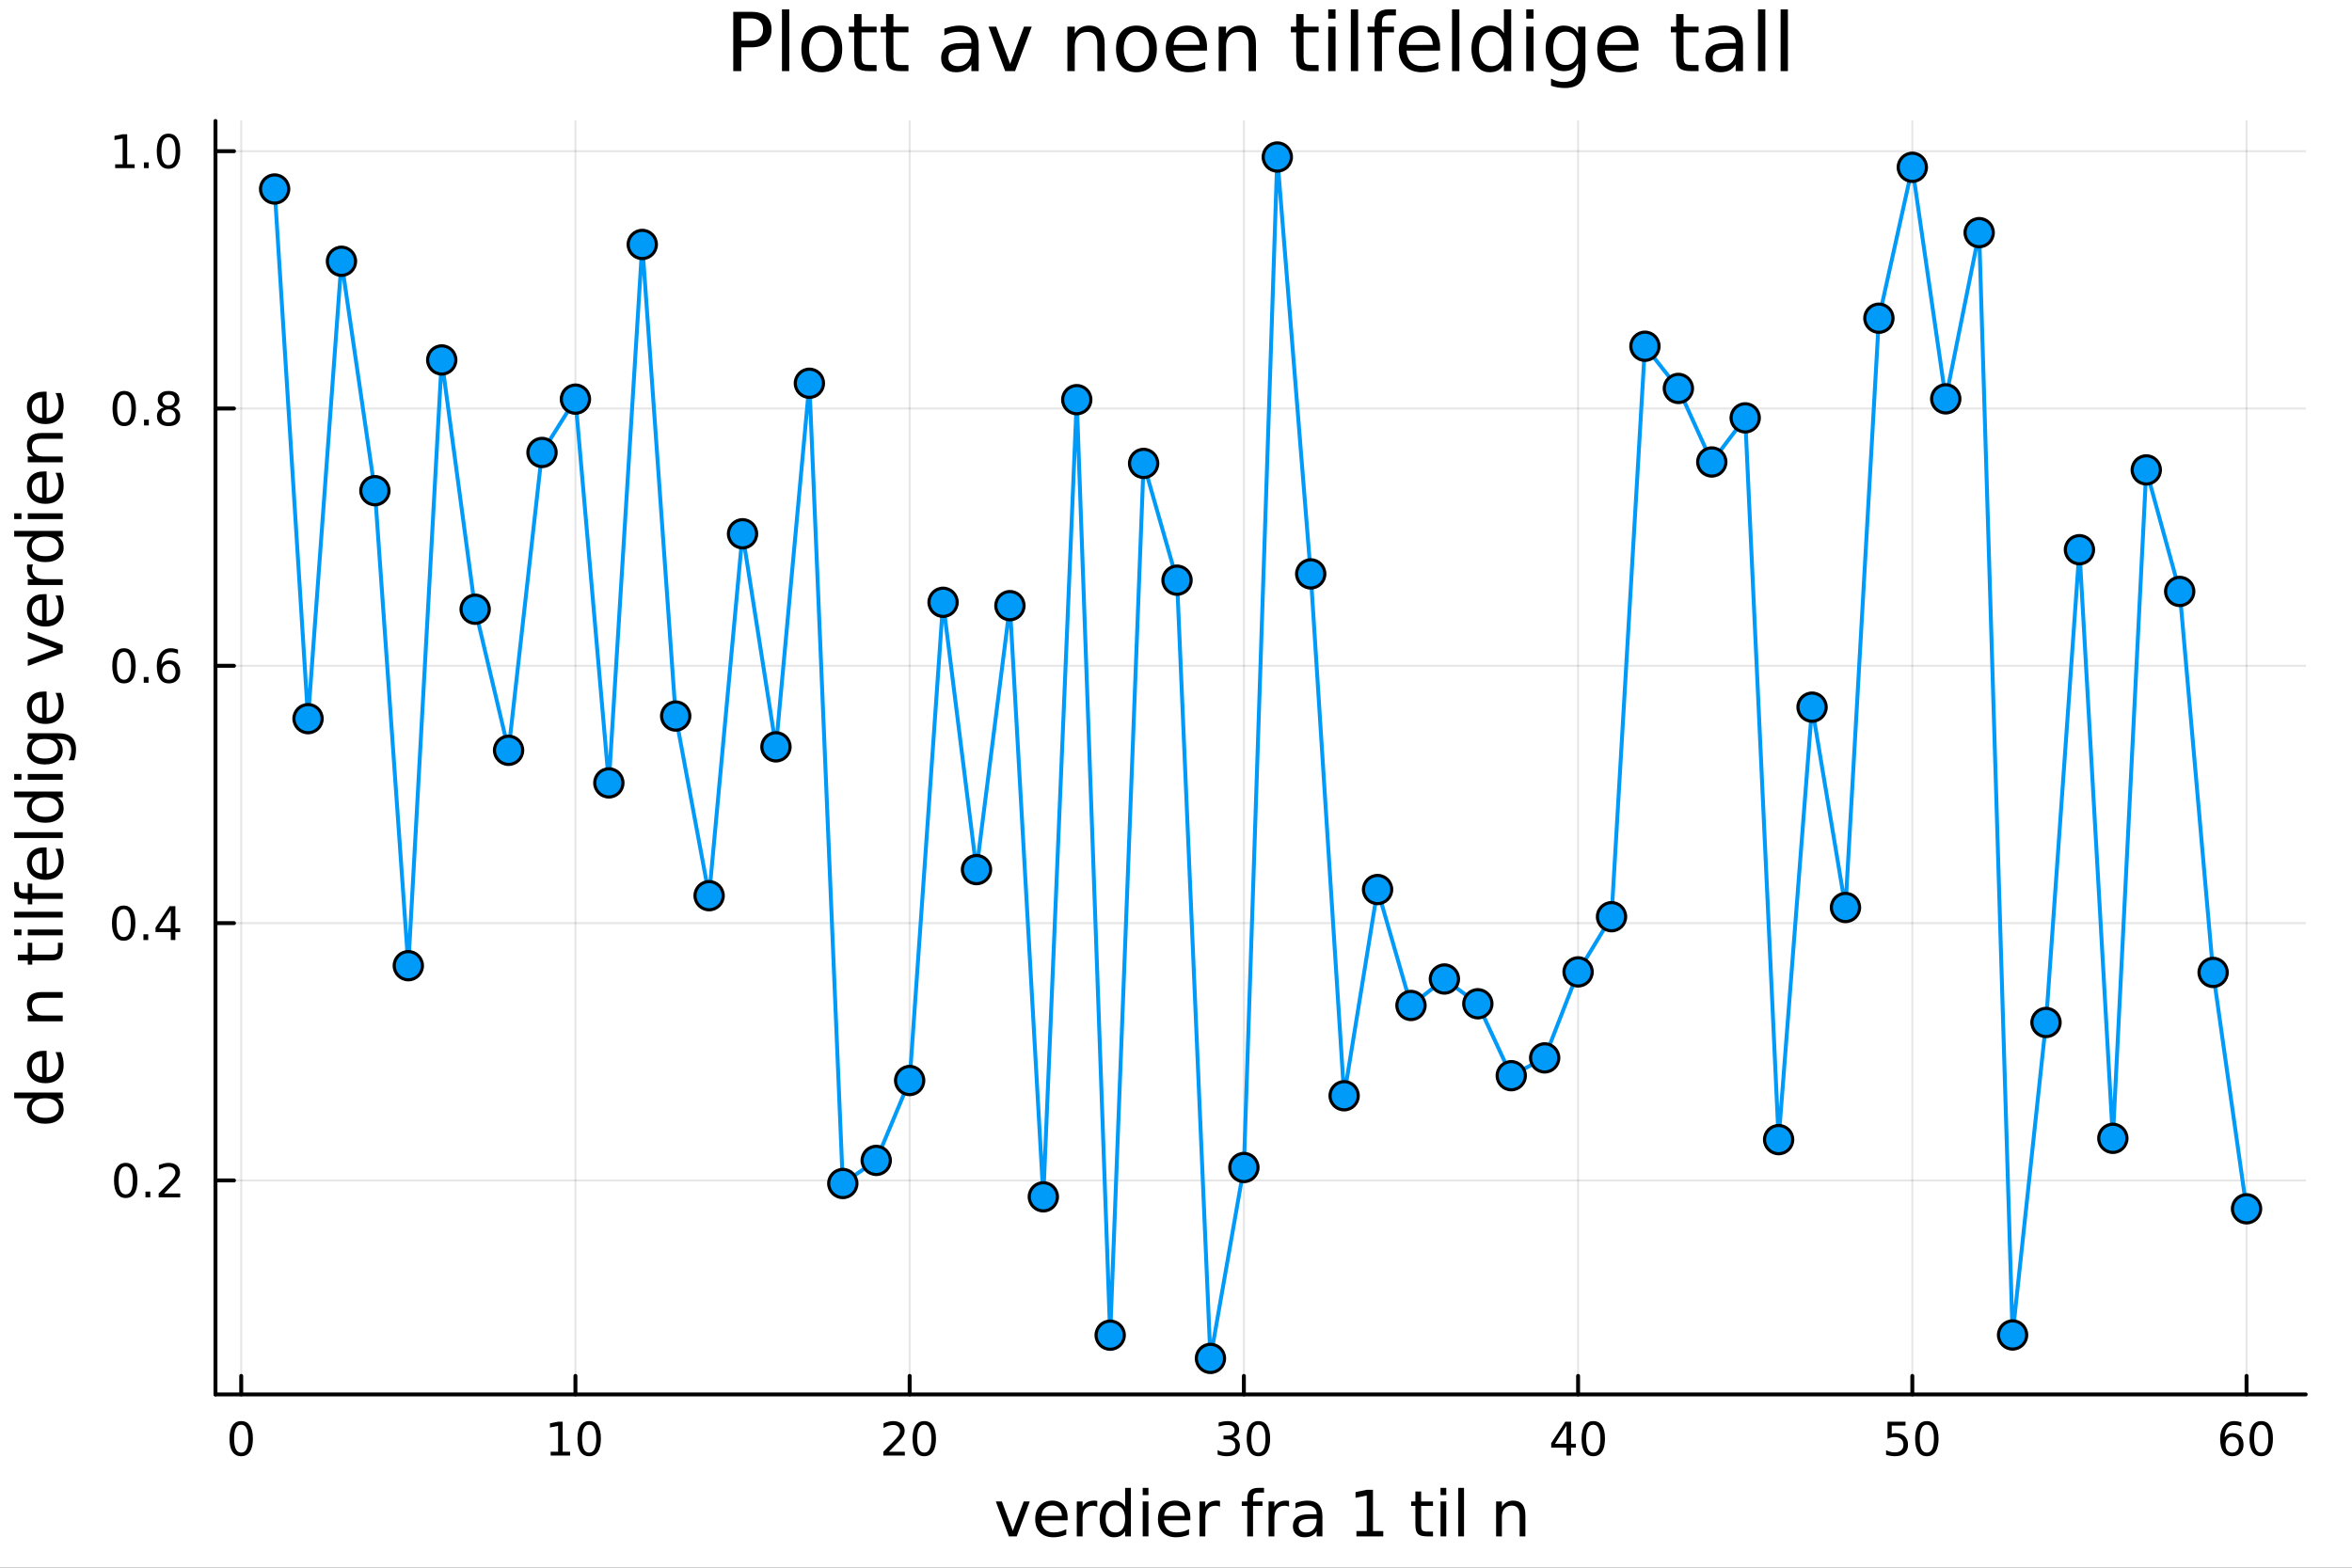 <?xml version="1.0" encoding="utf-8"?>
<svg xmlns="http://www.w3.org/2000/svg" xmlns:xlink="http://www.w3.org/1999/xlink" width="600" height="400" viewBox="0 0 2400 1600">
<rect x="0" y="0" width="2400" height="1600" fill="#333333" stroke="none"/>
<defs>
  <clipPath id="clip760">
    <rect x="0" y="0" width="2400" height="1600"/>
  </clipPath>
</defs>
<path clip-path="url(#clip760)" d="M0 1600 L2400 1600 L2400 0 L0 0  Z" fill="#ffffff" fill-rule="evenodd" fill-opacity="1"/>
<defs>
  <clipPath id="clip761">
    <rect x="480" y="0" width="1681" height="1600"/>
  </clipPath>
</defs>
<path clip-path="url(#clip760)" d="M219.866 1423.18 L2352.76 1423.18 L2352.76 123.472 L219.866 123.472  Z" fill="#ffffff" fill-rule="evenodd" fill-opacity="1"/>
<defs>
  <clipPath id="clip762">
    <rect x="219" y="123" width="2134" height="1301"/>
  </clipPath>
</defs>
<polyline clip-path="url(#clip762)" style="stroke:#000000; stroke-linecap:round; stroke-linejoin:round; stroke-width:2; stroke-opacity:0.1; fill:none" points="246.127,1423.18 246.127,123.472 "/>
<polyline clip-path="url(#clip762)" style="stroke:#000000; stroke-linecap:round; stroke-linejoin:round; stroke-width:2; stroke-opacity:0.1; fill:none" points="587.171,1423.18 587.171,123.472 "/>
<polyline clip-path="url(#clip762)" style="stroke:#000000; stroke-linecap:round; stroke-linejoin:round; stroke-width:2; stroke-opacity:0.1; fill:none" points="928.215,1423.18 928.215,123.472 "/>
<polyline clip-path="url(#clip762)" style="stroke:#000000; stroke-linecap:round; stroke-linejoin:round; stroke-width:2; stroke-opacity:0.1; fill:none" points="1269.26,1423.18 1269.26,123.472 "/>
<polyline clip-path="url(#clip762)" style="stroke:#000000; stroke-linecap:round; stroke-linejoin:round; stroke-width:2; stroke-opacity:0.1; fill:none" points="1610.3,1423.18 1610.3,123.472 "/>
<polyline clip-path="url(#clip762)" style="stroke:#000000; stroke-linecap:round; stroke-linejoin:round; stroke-width:2; stroke-opacity:0.1; fill:none" points="1951.35,1423.18 1951.35,123.472 "/>
<polyline clip-path="url(#clip762)" style="stroke:#000000; stroke-linecap:round; stroke-linejoin:round; stroke-width:2; stroke-opacity:0.1; fill:none" points="2292.39,1423.18 2292.39,123.472 "/>
<polyline clip-path="url(#clip760)" style="stroke:#000000; stroke-linecap:round; stroke-linejoin:round; stroke-width:4; stroke-opacity:1; fill:none" points="219.866,1423.18 2352.76,1423.18 "/>
<polyline clip-path="url(#clip760)" style="stroke:#000000; stroke-linecap:round; stroke-linejoin:round; stroke-width:4; stroke-opacity:1; fill:none" points="246.127,1423.18 246.127,1404.28 "/>
<polyline clip-path="url(#clip760)" style="stroke:#000000; stroke-linecap:round; stroke-linejoin:round; stroke-width:4; stroke-opacity:1; fill:none" points="587.171,1423.18 587.171,1404.28 "/>
<polyline clip-path="url(#clip760)" style="stroke:#000000; stroke-linecap:round; stroke-linejoin:round; stroke-width:4; stroke-opacity:1; fill:none" points="928.215,1423.18 928.215,1404.28 "/>
<polyline clip-path="url(#clip760)" style="stroke:#000000; stroke-linecap:round; stroke-linejoin:round; stroke-width:4; stroke-opacity:1; fill:none" points="1269.26,1423.18 1269.26,1404.28 "/>
<polyline clip-path="url(#clip760)" style="stroke:#000000; stroke-linecap:round; stroke-linejoin:round; stroke-width:4; stroke-opacity:1; fill:none" points="1610.3,1423.18 1610.3,1404.28 "/>
<polyline clip-path="url(#clip760)" style="stroke:#000000; stroke-linecap:round; stroke-linejoin:round; stroke-width:4; stroke-opacity:1; fill:none" points="1951.35,1423.18 1951.35,1404.28 "/>
<polyline clip-path="url(#clip760)" style="stroke:#000000; stroke-linecap:round; stroke-linejoin:round; stroke-width:4; stroke-opacity:1; fill:none" points="2292.39,1423.18 2292.39,1404.28 "/>
<path clip-path="url(#clip760)" d="M246.127 1454.1 Q242.516 1454.1 240.687 1457.66 Q238.881 1461.2 238.881 1468.33 Q238.881 1475.44 240.687 1479.01 Q242.516 1482.55 246.127 1482.55 Q249.761 1482.55 251.566 1479.01 Q253.395 1475.44 253.395 1468.33 Q253.395 1461.2 251.566 1457.66 Q249.761 1454.1 246.127 1454.1 M246.127 1450.39 Q251.937 1450.39 254.992 1455 Q258.071 1459.58 258.071 1468.33 Q258.071 1477.06 254.992 1481.67 Q251.937 1486.25 246.127 1486.25 Q240.317 1486.25 237.238 1481.67 Q234.182 1477.06 234.182 1468.33 Q234.182 1459.58 237.238 1455 Q240.317 1450.39 246.127 1450.39 Z" fill="#000000" fill-rule="nonzero" fill-opacity="1" /><path clip-path="url(#clip760)" d="M561.858 1481.64 L569.497 1481.64 L569.497 1455.28 L561.187 1456.95 L561.187 1452.69 L569.451 1451.02 L574.127 1451.02 L574.127 1481.64 L581.766 1481.64 L581.766 1485.58 L561.858 1485.58 L561.858 1481.64 Z" fill="#000000" fill-rule="nonzero" fill-opacity="1" /><path clip-path="url(#clip760)" d="M601.21 1454.1 Q597.599 1454.1 595.77 1457.66 Q593.965 1461.2 593.965 1468.33 Q593.965 1475.44 595.77 1479.01 Q597.599 1482.55 601.21 1482.55 Q604.844 1482.55 606.65 1479.01 Q608.478 1475.44 608.478 1468.33 Q608.478 1461.2 606.65 1457.66 Q604.844 1454.1 601.21 1454.1 M601.21 1450.39 Q607.02 1450.39 610.076 1455 Q613.154 1459.58 613.154 1468.33 Q613.154 1477.06 610.076 1481.67 Q607.02 1486.25 601.21 1486.25 Q595.4 1486.25 592.321 1481.67 Q589.266 1477.06 589.266 1468.33 Q589.266 1459.58 592.321 1455 Q595.4 1450.39 601.21 1450.39 Z" fill="#000000" fill-rule="nonzero" fill-opacity="1" /><path clip-path="url(#clip760)" d="M906.988 1481.64 L923.307 1481.64 L923.307 1485.58 L901.363 1485.58 L901.363 1481.64 Q904.025 1478.89 908.608 1474.26 Q913.215 1469.61 914.395 1468.27 Q916.641 1465.74 917.52 1464.01 Q918.423 1462.25 918.423 1460.56 Q918.423 1457.8 916.479 1456.07 Q914.557 1454.33 911.456 1454.33 Q909.257 1454.33 906.803 1455.09 Q904.372 1455.86 901.595 1457.41 L901.595 1452.69 Q904.419 1451.55 906.872 1450.97 Q909.326 1450.39 911.363 1450.39 Q916.733 1450.39 919.928 1453.08 Q923.122 1455.77 923.122 1460.26 Q923.122 1462.39 922.312 1464.31 Q921.525 1466.2 919.419 1468.8 Q918.84 1469.47 915.738 1472.69 Q912.636 1475.88 906.988 1481.64 Z" fill="#000000" fill-rule="nonzero" fill-opacity="1" /><path clip-path="url(#clip760)" d="M943.122 1454.1 Q939.511 1454.1 937.682 1457.66 Q935.877 1461.2 935.877 1468.33 Q935.877 1475.44 937.682 1479.01 Q939.511 1482.55 943.122 1482.55 Q946.756 1482.55 948.562 1479.01 Q950.391 1475.44 950.391 1468.33 Q950.391 1461.2 948.562 1457.66 Q946.756 1454.1 943.122 1454.1 M943.122 1450.39 Q948.932 1450.39 951.988 1455 Q955.067 1459.58 955.067 1468.33 Q955.067 1477.06 951.988 1481.67 Q948.932 1486.25 943.122 1486.25 Q937.312 1486.25 934.233 1481.67 Q931.178 1477.06 931.178 1468.33 Q931.178 1459.58 934.233 1455 Q937.312 1450.39 943.122 1450.39 Z" fill="#000000" fill-rule="nonzero" fill-opacity="1" /><path clip-path="url(#clip760)" d="M1258.1 1466.95 Q1261.46 1467.66 1263.33 1469.93 Q1265.23 1472.2 1265.23 1475.53 Q1265.23 1480.65 1261.71 1483.45 Q1258.19 1486.25 1251.71 1486.25 Q1249.54 1486.25 1247.22 1485.81 Q1244.93 1485.39 1242.48 1484.54 L1242.48 1480.02 Q1244.42 1481.16 1246.74 1481.74 Q1249.05 1482.32 1251.57 1482.32 Q1255.97 1482.32 1258.26 1480.58 Q1260.58 1478.84 1260.58 1475.53 Q1260.58 1472.48 1258.43 1470.77 Q1256.3 1469.03 1252.48 1469.03 L1248.45 1469.03 L1248.45 1465.19 L1252.66 1465.19 Q1256.11 1465.19 1257.94 1463.82 Q1259.77 1462.43 1259.77 1459.84 Q1259.77 1457.18 1257.87 1455.77 Q1256 1454.33 1252.48 1454.33 Q1250.56 1454.33 1248.36 1454.75 Q1246.16 1455.16 1243.52 1456.04 L1243.52 1451.88 Q1246.18 1451.14 1248.5 1450.77 Q1250.83 1450.39 1252.89 1450.39 Q1258.22 1450.39 1261.32 1452.83 Q1264.42 1455.23 1264.42 1459.35 Q1264.42 1462.22 1262.78 1464.21 Q1261.13 1466.18 1258.1 1466.95 Z" fill="#000000" fill-rule="nonzero" fill-opacity="1" /><path clip-path="url(#clip760)" d="M1284.1 1454.1 Q1280.49 1454.1 1278.66 1457.66 Q1276.85 1461.2 1276.85 1468.33 Q1276.85 1475.44 1278.66 1479.01 Q1280.49 1482.55 1284.1 1482.55 Q1287.73 1482.55 1289.54 1479.01 Q1291.37 1475.44 1291.37 1468.33 Q1291.37 1461.2 1289.54 1457.66 Q1287.73 1454.1 1284.1 1454.1 M1284.1 1450.39 Q1289.91 1450.39 1292.96 1455 Q1296.04 1459.58 1296.04 1468.33 Q1296.04 1477.06 1292.96 1481.67 Q1289.91 1486.25 1284.1 1486.25 Q1278.29 1486.25 1275.21 1481.67 Q1272.15 1477.06 1272.15 1468.33 Q1272.15 1459.58 1275.21 1455 Q1278.29 1450.39 1284.1 1450.39 Z" fill="#000000" fill-rule="nonzero" fill-opacity="1" /><path clip-path="url(#clip760)" d="M1598.47 1455.09 L1586.67 1473.54 L1598.47 1473.54 L1598.47 1455.09 M1597.25 1451.02 L1603.13 1451.02 L1603.13 1473.54 L1608.06 1473.54 L1608.06 1477.43 L1603.13 1477.43 L1603.13 1485.58 L1598.47 1485.58 L1598.47 1477.43 L1582.87 1477.43 L1582.87 1472.92 L1597.25 1451.02 Z" fill="#000000" fill-rule="nonzero" fill-opacity="1" /><path clip-path="url(#clip760)" d="M1625.79 1454.1 Q1622.18 1454.1 1620.35 1457.66 Q1618.54 1461.2 1618.54 1468.33 Q1618.54 1475.44 1620.35 1479.01 Q1622.18 1482.55 1625.79 1482.55 Q1629.42 1482.55 1631.23 1479.01 Q1633.06 1475.44 1633.06 1468.33 Q1633.06 1461.2 1631.23 1457.66 Q1629.42 1454.1 1625.79 1454.1 M1625.79 1450.39 Q1631.6 1450.39 1634.65 1455 Q1637.73 1459.58 1637.73 1468.33 Q1637.73 1477.06 1634.65 1481.67 Q1631.6 1486.25 1625.79 1486.25 Q1619.98 1486.25 1616.9 1481.67 Q1613.84 1477.06 1613.84 1468.33 Q1613.84 1459.58 1616.9 1455 Q1619.98 1450.39 1625.79 1450.39 Z" fill="#000000" fill-rule="nonzero" fill-opacity="1" /><path clip-path="url(#clip760)" d="M1926.05 1451.02 L1944.4 1451.02 L1944.4 1454.96 L1930.33 1454.96 L1930.33 1463.43 Q1931.35 1463.08 1932.37 1462.92 Q1933.38 1462.73 1934.4 1462.73 Q1940.19 1462.73 1943.57 1465.9 Q1946.95 1469.08 1946.95 1474.49 Q1946.95 1480.07 1943.48 1483.17 Q1940 1486.25 1933.69 1486.25 Q1931.51 1486.25 1929.24 1485.88 Q1927 1485.51 1924.59 1484.77 L1924.59 1480.07 Q1926.67 1481.2 1928.89 1481.76 Q1931.12 1482.32 1933.59 1482.32 Q1937.6 1482.32 1939.94 1480.21 Q1942.27 1478.1 1942.27 1474.49 Q1942.27 1470.88 1939.94 1468.77 Q1937.6 1466.67 1933.59 1466.67 Q1931.72 1466.67 1929.84 1467.08 Q1927.99 1467.5 1926.05 1468.38 L1926.05 1451.02 Z" fill="#000000" fill-rule="nonzero" fill-opacity="1" /><path clip-path="url(#clip760)" d="M1966.16 1454.1 Q1962.55 1454.1 1960.72 1457.66 Q1958.92 1461.2 1958.92 1468.33 Q1958.92 1475.44 1960.72 1479.01 Q1962.55 1482.55 1966.16 1482.55 Q1969.8 1482.55 1971.6 1479.01 Q1973.43 1475.44 1973.43 1468.33 Q1973.43 1461.2 1971.6 1457.66 Q1969.8 1454.1 1966.16 1454.1 M1966.16 1450.39 Q1971.97 1450.39 1975.03 1455 Q1978.11 1459.58 1978.11 1468.33 Q1978.11 1477.06 1975.03 1481.67 Q1971.97 1486.25 1966.16 1486.25 Q1960.35 1486.25 1957.27 1481.67 Q1954.22 1477.06 1954.22 1468.33 Q1954.22 1459.58 1957.27 1455 Q1960.35 1450.39 1966.16 1450.39 Z" fill="#000000" fill-rule="nonzero" fill-opacity="1" /><path clip-path="url(#clip760)" d="M2277.8 1466.44 Q2274.65 1466.44 2272.8 1468.59 Q2270.97 1470.74 2270.97 1474.49 Q2270.97 1478.22 2272.8 1480.39 Q2274.65 1482.55 2277.8 1482.55 Q2280.94 1482.55 2282.77 1480.39 Q2284.62 1478.22 2284.62 1474.49 Q2284.62 1470.74 2282.77 1468.59 Q2280.94 1466.44 2277.8 1466.44 M2287.08 1451.78 L2287.08 1456.04 Q2285.32 1455.21 2283.51 1454.77 Q2281.73 1454.33 2279.97 1454.33 Q2275.34 1454.33 2272.89 1457.45 Q2270.46 1460.58 2270.11 1466.9 Q2271.48 1464.89 2273.54 1463.82 Q2275.6 1462.73 2278.07 1462.73 Q2283.28 1462.73 2286.29 1465.9 Q2289.32 1469.05 2289.32 1474.49 Q2289.32 1479.82 2286.18 1483.03 Q2283.03 1486.25 2277.8 1486.25 Q2271.8 1486.25 2268.63 1481.67 Q2265.46 1477.06 2265.46 1468.33 Q2265.46 1460.14 2269.35 1455.28 Q2273.24 1450.39 2279.79 1450.39 Q2281.55 1450.39 2283.33 1450.74 Q2285.13 1451.09 2287.08 1451.78 Z" fill="#000000" fill-rule="nonzero" fill-opacity="1" /><path clip-path="url(#clip760)" d="M2307.38 1454.1 Q2303.77 1454.1 2301.94 1457.66 Q2300.13 1461.2 2300.13 1468.33 Q2300.13 1475.44 2301.94 1479.01 Q2303.77 1482.55 2307.38 1482.55 Q2311.01 1482.55 2312.82 1479.01 Q2314.65 1475.44 2314.65 1468.33 Q2314.65 1461.2 2312.82 1457.66 Q2311.01 1454.1 2307.38 1454.1 M2307.38 1450.39 Q2313.19 1450.39 2316.25 1455 Q2319.32 1459.58 2319.32 1468.33 Q2319.32 1477.06 2316.25 1481.67 Q2313.19 1486.25 2307.38 1486.25 Q2301.57 1486.25 2298.49 1481.67 Q2295.44 1477.06 2295.44 1468.33 Q2295.44 1459.58 2298.49 1455 Q2301.57 1450.39 2307.38 1450.39 Z" fill="#000000" fill-rule="nonzero" fill-opacity="1" /><path clip-path="url(#clip760)" d="M1016.12 1532.4 L1022.33 1532.4 L1033.47 1562.31 L1044.61 1532.4 L1050.81 1532.4 L1037.44 1568.04 L1029.49 1568.04 L1016.12 1532.4 Z" fill="#000000" fill-rule="nonzero" fill-opacity="1" /><path clip-path="url(#clip760)" d="M1089.39 1548.76 L1089.39 1551.62 L1062.46 1551.62 Q1062.84 1557.67 1066.09 1560.85 Q1069.37 1564 1075.19 1564 Q1078.57 1564 1081.72 1563.17 Q1084.9 1562.35 1088.02 1560.69 L1088.02 1566.23 Q1084.87 1567.57 1081.56 1568.27 Q1078.25 1568.97 1074.84 1568.97 Q1066.31 1568.97 1061.32 1564 Q1056.35 1559.04 1056.35 1550.57 Q1056.35 1541.82 1061.06 1536.69 Q1065.8 1531.54 1073.82 1531.54 Q1081.02 1531.54 1085.19 1536.18 Q1089.39 1540.8 1089.39 1548.76 M1083.53 1547.04 Q1083.47 1542.23 1080.83 1539.37 Q1078.22 1536.5 1073.89 1536.5 Q1068.99 1536.5 1066.03 1539.27 Q1063.1 1542.04 1062.65 1547.07 L1083.53 1547.04 Z" fill="#000000" fill-rule="nonzero" fill-opacity="1" /><path clip-path="url(#clip760)" d="M1119.66 1537.87 Q1118.67 1537.3 1117.49 1537.04 Q1116.35 1536.76 1114.95 1536.76 Q1109.98 1536.76 1107.31 1540 Q1104.67 1543.22 1104.67 1549.27 L1104.67 1568.04 L1098.78 1568.04 L1098.78 1532.4 L1104.67 1532.4 L1104.67 1537.93 Q1106.51 1534.69 1109.47 1533.13 Q1112.43 1531.54 1116.67 1531.54 Q1117.27 1531.54 1118 1531.63 Q1118.73 1531.7 1119.63 1531.85 L1119.66 1537.87 Z" fill="#000000" fill-rule="nonzero" fill-opacity="1" /><path clip-path="url(#clip760)" d="M1148.11 1537.81 L1148.11 1518.52 L1153.97 1518.52 L1153.97 1568.04 L1148.11 1568.04 L1148.11 1562.7 Q1146.27 1565.88 1143.43 1567.44 Q1140.63 1568.97 1136.69 1568.97 Q1130.22 1568.97 1126.15 1563.81 Q1122.11 1558.65 1122.11 1550.25 Q1122.11 1541.85 1126.15 1536.69 Q1130.22 1531.54 1136.69 1531.54 Q1140.63 1531.54 1143.43 1533.1 Q1146.27 1534.62 1148.11 1537.81 M1128.16 1550.25 Q1128.16 1556.71 1130.8 1560.4 Q1133.47 1564.07 1138.12 1564.07 Q1142.76 1564.07 1145.44 1560.4 Q1148.11 1556.71 1148.11 1550.25 Q1148.11 1543.79 1145.44 1540.13 Q1142.76 1536.44 1138.12 1536.44 Q1133.47 1536.44 1130.8 1540.13 Q1128.16 1543.79 1128.16 1550.25 Z" fill="#000000" fill-rule="nonzero" fill-opacity="1" /><path clip-path="url(#clip760)" d="M1166.03 1532.4 L1171.89 1532.4 L1171.89 1568.04 L1166.03 1568.04 L1166.03 1532.4 M1166.03 1518.52 L1171.89 1518.52 L1171.89 1525.93 L1166.03 1525.93 L1166.03 1518.52 Z" fill="#000000" fill-rule="nonzero" fill-opacity="1" /><path clip-path="url(#clip760)" d="M1214.63 1548.76 L1214.63 1551.62 L1187.71 1551.62 Q1188.09 1557.67 1191.33 1560.85 Q1194.61 1564 1200.44 1564 Q1203.81 1564 1206.96 1563.17 Q1210.15 1562.35 1213.26 1560.69 L1213.26 1566.23 Q1210.11 1567.57 1206.8 1568.27 Q1203.49 1568.97 1200.09 1568.97 Q1191.56 1568.97 1186.56 1564 Q1181.6 1559.04 1181.6 1550.57 Q1181.6 1541.82 1186.31 1536.69 Q1191.05 1531.54 1199.07 1531.54 Q1206.26 1531.54 1210.43 1536.18 Q1214.63 1540.8 1214.63 1548.76 M1208.78 1547.04 Q1208.71 1542.23 1206.07 1539.37 Q1203.46 1536.5 1199.13 1536.5 Q1194.23 1536.5 1191.27 1539.27 Q1188.34 1542.04 1187.9 1547.07 L1208.78 1547.04 Z" fill="#000000" fill-rule="nonzero" fill-opacity="1" /><path clip-path="url(#clip760)" d="M1244.9 1537.87 Q1243.92 1537.3 1242.74 1537.04 Q1241.59 1536.76 1240.19 1536.76 Q1235.23 1536.76 1232.55 1540 Q1229.91 1543.22 1229.91 1549.27 L1229.91 1568.04 L1224.02 1568.04 L1224.02 1532.4 L1229.91 1532.4 L1229.91 1537.93 Q1231.76 1534.69 1234.72 1533.13 Q1237.68 1531.54 1241.91 1531.54 Q1242.52 1531.54 1243.25 1531.63 Q1243.98 1531.7 1244.87 1531.85 L1244.9 1537.87 Z" fill="#000000" fill-rule="nonzero" fill-opacity="1" /><path clip-path="url(#clip760)" d="M1289.81 1518.52 L1289.81 1523.39 L1284.21 1523.39 Q1281.06 1523.39 1279.82 1524.66 Q1278.61 1525.93 1278.61 1529.24 L1278.61 1532.4 L1288.25 1532.4 L1288.25 1536.95 L1278.61 1536.95 L1278.61 1568.04 L1272.72 1568.04 L1272.72 1536.95 L1267.12 1536.95 L1267.12 1532.4 L1272.72 1532.4 L1272.72 1529.91 Q1272.72 1523.96 1275.49 1521.26 Q1278.26 1518.52 1284.27 1518.52 L1289.81 1518.52 Z" fill="#000000" fill-rule="nonzero" fill-opacity="1" /><path clip-path="url(#clip760)" d="M1315.37 1537.87 Q1314.38 1537.3 1313.21 1537.04 Q1312.06 1536.76 1310.66 1536.76 Q1305.69 1536.76 1303.02 1540 Q1300.38 1543.22 1300.38 1549.27 L1300.38 1568.04 L1294.49 1568.04 L1294.49 1532.4 L1300.38 1532.4 L1300.38 1537.93 Q1302.23 1534.69 1305.19 1533.13 Q1308.15 1531.54 1312.38 1531.54 Q1312.98 1531.54 1313.72 1531.63 Q1314.45 1531.7 1315.34 1531.85 L1315.37 1537.87 Z" fill="#000000" fill-rule="nonzero" fill-opacity="1" /><path clip-path="url(#clip760)" d="M1337.71 1550.12 Q1330.62 1550.12 1327.88 1551.75 Q1325.14 1553.37 1325.14 1557.29 Q1325.14 1560.4 1327.18 1562.25 Q1329.25 1564.07 1332.78 1564.07 Q1337.65 1564.07 1340.58 1560.63 Q1343.54 1557.16 1343.54 1551.43 L1343.54 1550.12 L1337.71 1550.12 M1349.4 1547.71 L1349.4 1568.04 L1343.54 1568.04 L1343.54 1562.63 Q1341.53 1565.88 1338.54 1567.44 Q1335.55 1568.97 1331.22 1568.97 Q1325.75 1568.97 1322.5 1565.91 Q1319.29 1562.82 1319.29 1557.67 Q1319.29 1551.65 1323.3 1548.6 Q1327.34 1545.54 1335.33 1545.54 L1343.54 1545.54 L1343.54 1544.97 Q1343.54 1540.93 1340.87 1538.73 Q1338.22 1536.5 1333.42 1536.5 Q1330.36 1536.5 1327.47 1537.23 Q1324.57 1537.97 1321.9 1539.43 L1321.9 1534.02 Q1325.11 1532.78 1328.13 1532.17 Q1331.16 1531.54 1334.02 1531.54 Q1341.76 1531.54 1345.58 1535.55 Q1349.4 1539.56 1349.4 1547.71 Z" fill="#000000" fill-rule="nonzero" fill-opacity="1" /><path clip-path="url(#clip760)" d="M1384.12 1562.63 L1394.62 1562.63 L1394.62 1526.38 L1383.2 1528.67 L1383.2 1522.82 L1394.56 1520.52 L1400.99 1520.52 L1400.99 1562.63 L1411.49 1562.63 L1411.49 1568.04 L1384.12 1568.04 L1384.12 1562.63 Z" fill="#000000" fill-rule="nonzero" fill-opacity="1" /><path clip-path="url(#clip760)" d="M1450.16 1522.27 L1450.16 1532.4 L1462.23 1532.4 L1462.23 1536.95 L1450.16 1536.95 L1450.16 1556.3 Q1450.16 1560.66 1451.34 1561.9 Q1452.55 1563.14 1456.21 1563.14 L1462.23 1563.14 L1462.23 1568.04 L1456.21 1568.04 Q1449.43 1568.04 1446.85 1565.53 Q1444.28 1562.98 1444.28 1556.3 L1444.28 1536.95 L1439.98 1536.95 L1439.98 1532.4 L1444.28 1532.4 L1444.28 1522.27 L1450.16 1522.27 Z" fill="#000000" fill-rule="nonzero" fill-opacity="1" /><path clip-path="url(#clip760)" d="M1469.93 1532.4 L1475.79 1532.4 L1475.79 1568.04 L1469.93 1568.04 L1469.93 1532.4 M1469.93 1518.52 L1475.79 1518.52 L1475.79 1525.93 L1469.93 1525.93 L1469.93 1518.52 Z" fill="#000000" fill-rule="nonzero" fill-opacity="1" /><path clip-path="url(#clip760)" d="M1488.04 1518.52 L1493.9 1518.52 L1493.9 1568.04 L1488.04 1568.04 L1488.04 1518.52 Z" fill="#000000" fill-rule="nonzero" fill-opacity="1" /><path clip-path="url(#clip760)" d="M1556.5 1546.53 L1556.5 1568.04 L1550.65 1568.04 L1550.65 1546.72 Q1550.65 1541.66 1548.67 1539.14 Q1546.7 1536.63 1542.75 1536.63 Q1538.01 1536.63 1535.27 1539.65 Q1532.54 1542.68 1532.54 1547.9 L1532.54 1568.04 L1526.65 1568.04 L1526.65 1532.4 L1532.54 1532.4 L1532.54 1537.93 Q1534.64 1534.72 1537.47 1533.13 Q1540.33 1531.54 1544.06 1531.54 Q1550.2 1531.54 1553.35 1535.36 Q1556.5 1539.14 1556.5 1546.53 Z" fill="#000000" fill-rule="nonzero" fill-opacity="1" /><polyline clip-path="url(#clip762)" style="stroke:#000000; stroke-linecap:round; stroke-linejoin:round; stroke-width:2; stroke-opacity:0.1; fill:none" points="219.866,1204.75 2352.76,1204.75 "/>
<polyline clip-path="url(#clip762)" style="stroke:#000000; stroke-linecap:round; stroke-linejoin:round; stroke-width:2; stroke-opacity:0.1; fill:none" points="219.866,942.138 2352.76,942.138 "/>
<polyline clip-path="url(#clip762)" style="stroke:#000000; stroke-linecap:round; stroke-linejoin:round; stroke-width:2; stroke-opacity:0.1; fill:none" points="219.866,679.53 2352.76,679.53 "/>
<polyline clip-path="url(#clip762)" style="stroke:#000000; stroke-linecap:round; stroke-linejoin:round; stroke-width:2; stroke-opacity:0.1; fill:none" points="219.866,416.922 2352.76,416.922 "/>
<polyline clip-path="url(#clip762)" style="stroke:#000000; stroke-linecap:round; stroke-linejoin:round; stroke-width:2; stroke-opacity:0.1; fill:none" points="219.866,154.314 2352.76,154.314 "/>
<polyline clip-path="url(#clip760)" style="stroke:#000000; stroke-linecap:round; stroke-linejoin:round; stroke-width:4; stroke-opacity:1; fill:none" points="219.866,1423.18 219.866,123.472 "/>
<polyline clip-path="url(#clip760)" style="stroke:#000000; stroke-linecap:round; stroke-linejoin:round; stroke-width:4; stroke-opacity:1; fill:none" points="219.866,1204.75 238.764,1204.75 "/>
<polyline clip-path="url(#clip760)" style="stroke:#000000; stroke-linecap:round; stroke-linejoin:round; stroke-width:4; stroke-opacity:1; fill:none" points="219.866,942.138 238.764,942.138 "/>
<polyline clip-path="url(#clip760)" style="stroke:#000000; stroke-linecap:round; stroke-linejoin:round; stroke-width:4; stroke-opacity:1; fill:none" points="219.866,679.53 238.764,679.53 "/>
<polyline clip-path="url(#clip760)" style="stroke:#000000; stroke-linecap:round; stroke-linejoin:round; stroke-width:4; stroke-opacity:1; fill:none" points="219.866,416.922 238.764,416.922 "/>
<polyline clip-path="url(#clip760)" style="stroke:#000000; stroke-linecap:round; stroke-linejoin:round; stroke-width:4; stroke-opacity:1; fill:none" points="219.866,154.314 238.764,154.314 "/>
<path clip-path="url(#clip760)" d="M128.288 1190.54 Q124.677 1190.54 122.848 1194.11 Q121.043 1197.65 121.043 1204.78 Q121.043 1211.89 122.848 1215.45 Q124.677 1218.99 128.288 1218.99 Q131.922 1218.99 133.728 1215.45 Q135.556 1211.89 135.556 1204.78 Q135.556 1197.65 133.728 1194.11 Q131.922 1190.54 128.288 1190.54 M128.288 1186.84 Q134.098 1186.84 137.154 1191.45 Q140.232 1196.03 140.232 1204.78 Q140.232 1213.51 137.154 1218.11 Q134.098 1222.7 128.288 1222.7 Q122.478 1222.7 119.399 1218.11 Q116.343 1213.51 116.343 1204.78 Q116.343 1196.03 119.399 1191.45 Q122.478 1186.84 128.288 1186.84 Z" fill="#000000" fill-rule="nonzero" fill-opacity="1" /><path clip-path="url(#clip760)" d="M148.45 1216.15 L153.334 1216.15 L153.334 1222.03 L148.45 1222.03 L148.45 1216.15 Z" fill="#000000" fill-rule="nonzero" fill-opacity="1" /><path clip-path="url(#clip760)" d="M167.547 1218.09 L183.866 1218.09 L183.866 1222.03 L161.922 1222.03 L161.922 1218.09 Q164.584 1215.34 169.167 1210.71 Q173.774 1206.05 174.954 1204.71 Q177.2 1202.19 178.079 1200.45 Q178.982 1198.69 178.982 1197 Q178.982 1194.25 177.038 1192.51 Q175.116 1190.78 172.014 1190.78 Q169.815 1190.78 167.362 1191.54 Q164.931 1192.3 162.153 1193.85 L162.153 1189.13 Q164.977 1188 167.431 1187.42 Q169.885 1186.84 171.922 1186.84 Q177.292 1186.84 180.487 1189.53 Q183.681 1192.21 183.681 1196.7 Q183.681 1198.83 182.871 1200.75 Q182.084 1202.65 179.977 1205.24 Q179.399 1205.91 176.297 1209.13 Q173.195 1212.33 167.547 1218.09 Z" fill="#000000" fill-rule="nonzero" fill-opacity="1" /><path clip-path="url(#clip760)" d="M126.205 927.936 Q122.593 927.936 120.765 931.501 Q118.959 935.043 118.959 942.172 Q118.959 949.279 120.765 952.844 Q122.593 956.385 126.205 956.385 Q129.839 956.385 131.644 952.844 Q133.473 949.279 133.473 942.172 Q133.473 935.043 131.644 931.501 Q129.839 927.936 126.205 927.936 M126.205 924.233 Q132.015 924.233 135.07 928.839 Q138.149 933.422 138.149 942.172 Q138.149 950.899 135.07 955.506 Q132.015 960.089 126.205 960.089 Q120.394 960.089 117.316 955.506 Q114.26 950.899 114.26 942.172 Q114.26 933.422 117.316 928.839 Q120.394 924.233 126.205 924.233 Z" fill="#000000" fill-rule="nonzero" fill-opacity="1" /><path clip-path="url(#clip760)" d="M146.366 953.538 L151.251 953.538 L151.251 959.418 L146.366 959.418 L146.366 953.538 Z" fill="#000000" fill-rule="nonzero" fill-opacity="1" /><path clip-path="url(#clip760)" d="M174.283 928.932 L162.477 947.381 L174.283 947.381 L174.283 928.932 M173.056 924.858 L178.936 924.858 L178.936 947.381 L183.866 947.381 L183.866 951.27 L178.936 951.27 L178.936 959.418 L174.283 959.418 L174.283 951.27 L158.681 951.27 L158.681 946.756 L173.056 924.858 Z" fill="#000000" fill-rule="nonzero" fill-opacity="1" /><path clip-path="url(#clip760)" d="M126.529 665.328 Q122.918 665.328 121.089 668.893 Q119.283 672.435 119.283 679.564 Q119.283 686.671 121.089 690.236 Q122.918 693.777 126.529 693.777 Q130.163 693.777 131.968 690.236 Q133.797 686.671 133.797 679.564 Q133.797 672.435 131.968 668.893 Q130.163 665.328 126.529 665.328 M126.529 661.625 Q132.339 661.625 135.394 666.231 Q138.473 670.815 138.473 679.564 Q138.473 688.291 135.394 692.898 Q132.339 697.481 126.529 697.481 Q120.718 697.481 117.64 692.898 Q114.584 688.291 114.584 679.564 Q114.584 670.815 117.64 666.231 Q120.718 661.625 126.529 661.625 Z" fill="#000000" fill-rule="nonzero" fill-opacity="1" /><path clip-path="url(#clip760)" d="M146.691 690.93 L151.575 690.93 L151.575 696.81 L146.691 696.81 L146.691 690.93 Z" fill="#000000" fill-rule="nonzero" fill-opacity="1" /><path clip-path="url(#clip760)" d="M172.339 677.666 Q169.19 677.666 167.339 679.819 Q165.51 681.972 165.51 685.722 Q165.51 689.449 167.339 691.625 Q169.19 693.777 172.339 693.777 Q175.487 693.777 177.315 691.625 Q179.167 689.449 179.167 685.722 Q179.167 681.972 177.315 679.819 Q175.487 677.666 172.339 677.666 M181.621 663.014 L181.621 667.273 Q179.862 666.44 178.056 666 Q176.274 665.56 174.514 665.56 Q169.885 665.56 167.431 668.685 Q165.001 671.81 164.653 678.129 Q166.019 676.115 168.079 675.051 Q170.139 673.963 172.616 673.963 Q177.825 673.963 180.834 677.134 Q183.866 680.282 183.866 685.722 Q183.866 691.046 180.718 694.263 Q177.57 697.481 172.339 697.481 Q166.343 697.481 163.172 692.898 Q160.001 688.291 160.001 679.564 Q160.001 671.37 163.89 666.509 Q167.778 661.625 174.329 661.625 Q176.089 661.625 177.871 661.972 Q179.676 662.319 181.621 663.014 Z" fill="#000000" fill-rule="nonzero" fill-opacity="1" /><path clip-path="url(#clip760)" d="M126.783 402.721 Q123.172 402.721 121.343 406.285 Q119.538 409.827 119.538 416.957 Q119.538 424.063 121.343 427.628 Q123.172 431.169 126.783 431.169 Q130.417 431.169 132.223 427.628 Q134.052 424.063 134.052 416.957 Q134.052 409.827 132.223 406.285 Q130.417 402.721 126.783 402.721 M126.783 399.017 Q132.593 399.017 135.649 403.623 Q138.728 408.207 138.728 416.957 Q138.728 425.683 135.649 430.29 Q132.593 434.873 126.783 434.873 Q120.973 434.873 117.894 430.29 Q114.839 425.683 114.839 416.957 Q114.839 408.207 117.894 403.623 Q120.973 399.017 126.783 399.017 Z" fill="#000000" fill-rule="nonzero" fill-opacity="1" /><path clip-path="url(#clip760)" d="M146.945 428.322 L151.829 428.322 L151.829 434.202 L146.945 434.202 L146.945 428.322 Z" fill="#000000" fill-rule="nonzero" fill-opacity="1" /><path clip-path="url(#clip760)" d="M172.014 417.79 Q168.681 417.79 166.76 419.572 Q164.862 421.355 164.862 424.48 Q164.862 427.605 166.76 429.387 Q168.681 431.169 172.014 431.169 Q175.348 431.169 177.269 429.387 Q179.19 427.582 179.19 424.48 Q179.19 421.355 177.269 419.572 Q175.371 417.79 172.014 417.79 M167.339 415.799 Q164.329 415.058 162.64 412.998 Q160.973 410.938 160.973 407.975 Q160.973 403.832 163.913 401.424 Q166.876 399.017 172.014 399.017 Q177.176 399.017 180.116 401.424 Q183.056 403.832 183.056 407.975 Q183.056 410.938 181.366 412.998 Q179.7 415.058 176.714 415.799 Q180.093 416.586 181.968 418.878 Q183.866 421.17 183.866 424.48 Q183.866 429.503 180.788 432.188 Q177.732 434.873 172.014 434.873 Q166.297 434.873 163.218 432.188 Q160.163 429.503 160.163 424.48 Q160.163 421.17 162.061 418.878 Q163.959 416.586 167.339 415.799 M165.626 408.415 Q165.626 411.1 167.292 412.605 Q168.982 414.109 172.014 414.109 Q175.024 414.109 176.714 412.605 Q178.426 411.1 178.426 408.415 Q178.426 405.73 176.714 404.225 Q175.024 402.721 172.014 402.721 Q168.982 402.721 167.292 404.225 Q165.626 405.73 165.626 408.415 Z" fill="#000000" fill-rule="nonzero" fill-opacity="1" /><path clip-path="url(#clip760)" d="M117.501 167.659 L125.14 167.659 L125.14 141.293 L116.83 142.96 L116.83 138.701 L125.093 137.034 L129.769 137.034 L129.769 167.659 L137.408 167.659 L137.408 171.594 L117.501 171.594 L117.501 167.659 Z" fill="#000000" fill-rule="nonzero" fill-opacity="1" /><path clip-path="url(#clip760)" d="M146.853 165.714 L151.737 165.714 L151.737 171.594 L146.853 171.594 L146.853 165.714 Z" fill="#000000" fill-rule="nonzero" fill-opacity="1" /><path clip-path="url(#clip760)" d="M171.922 140.113 Q168.311 140.113 166.482 143.677 Q164.677 147.219 164.677 154.349 Q164.677 161.455 166.482 165.02 Q168.311 168.562 171.922 168.562 Q175.556 168.562 177.362 165.02 Q179.19 161.455 179.19 154.349 Q179.19 147.219 177.362 143.677 Q175.556 140.113 171.922 140.113 M171.922 136.409 Q177.732 136.409 180.788 141.015 Q183.866 145.599 183.866 154.349 Q183.866 163.075 180.788 167.682 Q177.732 172.265 171.922 172.265 Q166.112 172.265 163.033 167.682 Q159.978 163.075 159.978 154.349 Q159.978 145.599 163.033 141.015 Q166.112 136.409 171.922 136.409 Z" fill="#000000" fill-rule="nonzero" fill-opacity="1" /><path clip-path="url(#clip760)" d="M33.767 1120.89 L14.479 1120.89 L14.479 1115.04 L64.004 1115.04 L64.004 1120.89 L58.657 1120.89 Q61.84 1122.74 63.399 1125.57 Q64.927 1128.37 64.927 1132.32 Q64.927 1138.78 59.771 1142.86 Q54.615 1146.9 46.212 1146.9 Q37.809 1146.9 32.653 1142.86 Q27.497 1138.78 27.497 1132.32 Q27.497 1128.37 29.056 1125.57 Q30.584 1122.74 33.767 1120.89 M46.212 1140.85 Q52.673 1140.85 56.365 1138.21 Q60.026 1135.53 60.026 1130.89 Q60.026 1126.24 56.365 1123.57 Q52.673 1120.89 46.212 1120.89 Q39.751 1120.89 36.09 1123.57 Q32.398 1126.24 32.398 1130.89 Q32.398 1135.53 36.09 1138.21 Q39.751 1140.85 46.212 1140.85 Z" fill="#000000" fill-rule="nonzero" fill-opacity="1" /><path clip-path="url(#clip760)" d="M44.716 1072.48 L47.581 1072.48 L47.581 1099.41 Q53.628 1099.03 56.811 1095.78 Q59.962 1092.5 59.962 1086.68 Q59.962 1083.3 59.134 1080.15 Q58.307 1076.97 56.652 1073.85 L62.19 1073.85 Q63.527 1077 64.227 1080.31 Q64.927 1083.62 64.927 1087.03 Q64.927 1095.56 59.962 1100.56 Q54.997 1105.52 46.53 1105.52 Q37.777 1105.52 32.653 1100.81 Q27.497 1096.07 27.497 1088.05 Q27.497 1080.85 32.144 1076.68 Q36.759 1072.48 44.716 1072.48 M42.997 1078.34 Q38.191 1078.4 35.327 1081.04 Q32.462 1083.65 32.462 1087.98 Q32.462 1092.88 35.231 1095.84 Q38 1098.77 43.029 1099.22 L42.997 1078.34 Z" fill="#000000" fill-rule="nonzero" fill-opacity="1" /><path clip-path="url(#clip760)" d="M42.488 1012.52 L64.004 1012.52 L64.004 1018.37 L42.679 1018.37 Q37.618 1018.37 35.104 1020.35 Q32.589 1022.32 32.589 1026.27 Q32.589 1031.01 35.613 1033.75 Q38.637 1036.48 43.857 1036.48 L64.004 1036.48 L64.004 1042.37 L28.356 1042.37 L28.356 1036.48 L33.894 1036.48 Q30.68 1034.38 29.088 1031.55 Q27.497 1028.69 27.497 1024.96 Q27.497 1018.82 31.316 1015.67 Q35.104 1012.52 42.488 1012.52 Z" fill="#000000" fill-rule="nonzero" fill-opacity="1" /><path clip-path="url(#clip760)" d="M18.235 974.323 L28.356 974.323 L28.356 962.26 L32.908 962.26 L32.908 974.323 L52.259 974.323 Q56.62 974.323 57.861 973.146 Q59.103 971.936 59.103 968.276 L59.103 962.26 L64.004 962.26 L64.004 968.276 Q64.004 975.055 61.49 977.633 Q58.943 980.211 52.259 980.211 L32.908 980.211 L32.908 984.508 L28.356 984.508 L28.356 980.211 L18.235 980.211 L18.235 974.323 Z" fill="#000000" fill-rule="nonzero" fill-opacity="1" /><path clip-path="url(#clip760)" d="M28.356 954.558 L28.356 948.701 L64.004 948.701 L64.004 954.558 L28.356 954.558 M14.479 954.558 L14.479 948.701 L21.895 948.701 L21.895 954.558 L14.479 954.558 Z" fill="#000000" fill-rule="nonzero" fill-opacity="1" /><path clip-path="url(#clip760)" d="M14.479 936.447 L14.479 930.591 L64.004 930.591 L64.004 936.447 L14.479 936.447 Z" fill="#000000" fill-rule="nonzero" fill-opacity="1" /><path clip-path="url(#clip760)" d="M14.479 900.29 L19.349 900.29 L19.349 905.892 Q19.349 909.043 20.622 910.284 Q21.895 911.494 25.205 911.494 L28.356 911.494 L28.356 901.85 L32.908 901.85 L32.908 911.494 L64.004 911.494 L64.004 917.382 L32.908 917.382 L32.908 922.984 L28.356 922.984 L28.356 917.382 L25.874 917.382 Q19.922 917.382 17.216 914.613 Q14.479 911.844 14.479 905.828 L14.479 900.29 Z" fill="#000000" fill-rule="nonzero" fill-opacity="1" /><path clip-path="url(#clip760)" d="M44.716 864.897 L47.581 864.897 L47.581 891.824 Q53.628 891.442 56.811 888.195 Q59.962 884.917 59.962 879.092 Q59.962 875.718 59.134 872.567 Q58.307 869.384 56.652 866.265 L62.19 866.265 Q63.527 869.416 64.227 872.726 Q64.927 876.037 64.927 879.442 Q64.927 887.972 59.962 892.969 Q54.997 897.935 46.53 897.935 Q37.777 897.935 32.653 893.224 Q27.497 888.482 27.497 880.461 Q27.497 873.268 32.144 869.098 Q36.759 864.897 44.716 864.897 M42.997 870.753 Q38.191 870.817 35.327 873.459 Q32.462 876.068 32.462 880.397 Q32.462 885.299 35.231 888.259 Q38 891.187 43.029 891.633 L42.997 870.753 Z" fill="#000000" fill-rule="nonzero" fill-opacity="1" /><path clip-path="url(#clip760)" d="M14.479 855.284 L14.479 849.428 L64.004 849.428 L64.004 855.284 L14.479 855.284 Z" fill="#000000" fill-rule="nonzero" fill-opacity="1" /><path clip-path="url(#clip760)" d="M33.767 813.716 L14.479 813.716 L14.479 807.86 L64.004 807.86 L64.004 813.716 L58.657 813.716 Q61.84 815.562 63.399 818.395 Q64.927 821.196 64.927 825.143 Q64.927 831.604 59.771 835.678 Q54.615 839.72 46.212 839.72 Q37.809 839.72 32.653 835.678 Q27.497 831.604 27.497 825.143 Q27.497 821.196 29.056 818.395 Q30.584 815.562 33.767 813.716 M46.212 833.673 Q52.673 833.673 56.365 831.031 Q60.026 828.358 60.026 823.711 Q60.026 819.064 56.365 816.39 Q52.673 813.716 46.212 813.716 Q39.751 813.716 36.09 816.39 Q32.398 819.064 32.398 823.711 Q32.398 828.358 36.09 831.031 Q39.751 833.673 46.212 833.673 Z" fill="#000000" fill-rule="nonzero" fill-opacity="1" /><path clip-path="url(#clip760)" d="M28.356 795.797 L28.356 789.94 L64.004 789.94 L64.004 795.797 L28.356 795.797 M14.479 795.797 L14.479 789.94 L21.895 789.94 L21.895 795.797 L14.479 795.797 Z" fill="#000000" fill-rule="nonzero" fill-opacity="1" /><path clip-path="url(#clip760)" d="M45.766 754.229 Q39.401 754.229 35.9 756.871 Q32.398 759.481 32.398 764.223 Q32.398 768.934 35.9 771.575 Q39.401 774.185 45.766 774.185 Q52.1 774.185 55.601 771.575 Q59.103 768.934 59.103 764.223 Q59.103 759.481 55.601 756.871 Q52.1 754.229 45.766 754.229 M59.58 748.372 Q68.683 748.372 73.107 752.415 Q77.563 756.457 77.563 764.796 Q77.563 767.883 77.086 770.621 Q76.64 773.358 75.685 775.936 L69.988 775.936 Q71.388 773.358 72.057 770.843 Q72.725 768.329 72.725 765.719 Q72.725 759.958 69.701 757.093 Q66.71 754.229 60.63 754.229 L57.734 754.229 Q60.885 756.043 62.445 758.876 Q64.004 761.709 64.004 765.655 Q64.004 772.212 59.007 776.222 Q54.01 780.233 45.766 780.233 Q37.491 780.233 32.494 776.222 Q27.497 772.212 27.497 765.655 Q27.497 761.709 29.056 758.876 Q30.616 756.043 33.767 754.229 L28.356 754.229 L28.356 748.372 L59.58 748.372 Z" fill="#000000" fill-rule="nonzero" fill-opacity="1" /><path clip-path="url(#clip760)" d="M44.716 705.818 L47.581 705.818 L47.581 732.745 Q53.628 732.363 56.811 729.116 Q59.962 725.838 59.962 720.013 Q59.962 716.639 59.134 713.488 Q58.307 710.305 56.652 707.186 L62.19 707.186 Q63.527 710.337 64.227 713.647 Q64.927 716.958 64.927 720.363 Q64.927 728.893 59.962 733.89 Q54.997 738.856 46.53 738.856 Q37.777 738.856 32.653 734.145 Q27.497 729.403 27.497 721.382 Q27.497 714.189 32.144 710.019 Q36.759 705.818 44.716 705.818 M42.997 711.674 Q38.191 711.738 35.327 714.38 Q32.462 716.989 32.462 721.318 Q32.462 726.22 35.231 729.18 Q38 732.108 43.029 732.554 L42.997 711.674 Z" fill="#000000" fill-rule="nonzero" fill-opacity="1" /><path clip-path="url(#clip760)" d="M28.356 679.686 L28.356 673.48 L58.275 662.34 L28.356 651.2 L28.356 644.993 L64.004 658.361 L64.004 666.318 L28.356 679.686 Z" fill="#000000" fill-rule="nonzero" fill-opacity="1" /><path clip-path="url(#clip760)" d="M44.716 606.417 L47.581 606.417 L47.581 633.344 Q53.628 632.962 56.811 629.716 Q59.962 626.437 59.962 620.613 Q59.962 617.239 59.134 614.088 Q58.307 610.905 56.652 607.786 L62.19 607.786 Q63.527 610.937 64.227 614.247 Q64.927 617.557 64.927 620.963 Q64.927 629.493 59.962 634.49 Q54.997 639.455 46.53 639.455 Q37.777 639.455 32.653 634.745 Q27.497 630.002 27.497 621.981 Q27.497 614.788 32.144 610.619 Q36.759 606.417 44.716 606.417 M42.997 612.274 Q38.191 612.337 35.327 614.979 Q32.462 617.589 32.462 621.918 Q32.462 626.819 35.231 629.779 Q38 632.708 43.029 633.153 L42.997 612.274 Z" fill="#000000" fill-rule="nonzero" fill-opacity="1" /><path clip-path="url(#clip760)" d="M33.831 576.148 Q33.258 577.135 33.003 578.313 Q32.717 579.458 32.717 580.859 Q32.717 585.824 35.963 588.498 Q39.178 591.139 45.225 591.139 L64.004 591.139 L64.004 597.028 L28.356 597.028 L28.356 591.139 L33.894 591.139 Q30.648 589.293 29.088 586.333 Q27.497 583.373 27.497 579.14 Q27.497 578.535 27.592 577.803 Q27.656 577.071 27.815 576.18 L33.831 576.148 Z" fill="#000000" fill-rule="nonzero" fill-opacity="1" /><path clip-path="url(#clip760)" d="M33.767 547.694 L14.479 547.694 L14.479 541.837 L64.004 541.837 L64.004 547.694 L58.657 547.694 Q61.84 549.54 63.399 552.372 Q64.927 555.173 64.927 559.12 Q64.927 565.581 59.771 569.655 Q54.615 573.697 46.212 573.697 Q37.809 573.697 32.653 569.655 Q27.497 565.581 27.497 559.12 Q27.497 555.173 29.056 552.372 Q30.584 549.54 33.767 547.694 M46.212 567.65 Q52.673 567.65 56.365 565.008 Q60.026 562.335 60.026 557.688 Q60.026 553.041 56.365 550.367 Q52.673 547.694 46.212 547.694 Q39.751 547.694 36.09 550.367 Q32.398 553.041 32.398 557.688 Q32.398 562.335 36.09 565.008 Q39.751 567.65 46.212 567.65 Z" fill="#000000" fill-rule="nonzero" fill-opacity="1" /><path clip-path="url(#clip760)" d="M28.356 529.774 L28.356 523.918 L64.004 523.918 L64.004 529.774 L28.356 529.774 M14.479 529.774 L14.479 523.918 L21.895 523.918 L21.895 529.774 L14.479 529.774 Z" fill="#000000" fill-rule="nonzero" fill-opacity="1" /><path clip-path="url(#clip760)" d="M44.716 481.172 L47.581 481.172 L47.581 508.099 Q53.628 507.717 56.811 504.47 Q59.962 501.192 59.962 495.367 Q59.962 491.994 59.134 488.843 Q58.307 485.66 56.652 482.541 L62.19 482.541 Q63.527 485.692 64.227 489.002 Q64.927 492.312 64.927 495.718 Q64.927 504.248 59.962 509.245 Q54.997 514.21 46.53 514.21 Q37.777 514.21 32.653 509.499 Q27.497 504.757 27.497 496.736 Q27.497 489.543 32.144 485.373 Q36.759 481.172 44.716 481.172 M42.997 487.028 Q38.191 487.092 35.327 489.734 Q32.462 492.344 32.462 496.672 Q32.462 501.574 35.231 504.534 Q38 507.462 43.029 507.908 L42.997 487.028 Z" fill="#000000" fill-rule="nonzero" fill-opacity="1" /><path clip-path="url(#clip760)" d="M42.488 441.927 L64.004 441.927 L64.004 447.784 L42.679 447.784 Q37.618 447.784 35.104 449.757 Q32.589 451.73 32.589 455.677 Q32.589 460.42 35.613 463.157 Q38.637 465.894 43.857 465.894 L64.004 465.894 L64.004 471.782 L28.356 471.782 L28.356 465.894 L33.894 465.894 Q30.68 463.793 29.088 460.961 Q27.497 458.096 27.497 454.372 Q27.497 448.229 31.316 445.078 Q35.104 441.927 42.488 441.927 Z" fill="#000000" fill-rule="nonzero" fill-opacity="1" /><path clip-path="url(#clip760)" d="M44.716 399.754 L47.581 399.754 L47.581 426.681 Q53.628 426.299 56.811 423.053 Q59.962 419.775 59.962 413.95 Q59.962 410.576 59.134 407.425 Q58.307 404.242 56.652 401.123 L62.19 401.123 Q63.527 404.274 64.227 407.584 Q64.927 410.894 64.927 414.3 Q64.927 422.83 59.962 427.827 Q54.997 432.793 46.53 432.793 Q37.777 432.793 32.653 428.082 Q27.497 423.339 27.497 415.319 Q27.497 408.125 32.144 403.956 Q36.759 399.754 44.716 399.754 M42.997 405.611 Q38.191 405.675 35.327 408.316 Q32.462 410.926 32.462 415.255 Q32.462 420.157 35.231 423.117 Q38 426.045 43.029 426.49 L42.997 405.611 Z" fill="#000000" fill-rule="nonzero" fill-opacity="1" /><path clip-path="url(#clip760)" d="M756.412 18.82 L756.412 41.546 L766.702 41.546 Q772.413 41.546 775.533 38.589 Q778.652 35.632 778.652 30.163 Q778.652 24.735 775.533 21.778 Q772.413 18.82 766.702 18.82 L756.412 18.82 M748.229 12.096 L766.702 12.096 Q776.869 12.096 782.055 16.714 Q787.28 21.292 787.28 30.163 Q787.28 39.115 782.055 43.693 Q776.869 48.271 766.702 48.271 L756.412 48.271 L756.412 72.576 L748.229 72.576 L748.229 12.096 Z" fill="#000000" fill-rule="nonzero" fill-opacity="1" /><path clip-path="url(#clip760)" d="M797.934 9.544 L805.388 9.544 L805.388 72.576 L797.934 72.576 L797.934 9.544 Z" fill="#000000" fill-rule="nonzero" fill-opacity="1" /><path clip-path="url(#clip760)" d="M838.565 32.431 Q832.569 32.431 829.086 37.131 Q825.602 41.789 825.602 49.931 Q825.602 58.074 829.045 62.773 Q832.529 67.431 838.565 67.431 Q844.519 67.431 848.003 62.732 Q851.487 58.033 851.487 49.931 Q851.487 41.87 848.003 37.171 Q844.519 32.431 838.565 32.431 M838.565 26.112 Q848.287 26.112 853.837 32.431 Q859.386 38.751 859.386 49.931 Q859.386 61.071 853.837 67.431 Q848.287 73.751 838.565 73.751 Q828.802 73.751 823.252 67.431 Q817.743 61.071 817.743 49.931 Q817.743 38.751 823.252 32.431 Q828.802 26.112 838.565 26.112 Z" fill="#000000" fill-rule="nonzero" fill-opacity="1" /><path clip-path="url(#clip760)" d="M879.114 14.324 L879.114 27.206 L894.467 27.206 L894.467 32.999 L879.114 32.999 L879.114 57.628 Q879.114 63.178 880.613 64.758 Q882.152 66.338 886.811 66.338 L894.467 66.338 L894.467 72.576 L886.811 72.576 Q878.182 72.576 874.901 69.376 Q871.62 66.135 871.62 57.628 L871.62 32.999 L866.151 32.999 L866.151 27.206 L871.62 27.206 L871.62 14.324 L879.114 14.324 Z" fill="#000000" fill-rule="nonzero" fill-opacity="1" /><path clip-path="url(#clip760)" d="M911.643 14.324 L911.643 27.206 L926.996 27.206 L926.996 32.999 L911.643 32.999 L911.643 57.628 Q911.643 63.178 913.142 64.758 Q914.681 66.338 919.34 66.338 L926.996 66.338 L926.996 72.576 L919.34 72.576 Q910.711 72.576 907.43 69.376 Q904.149 66.135 904.149 57.628 L904.149 32.999 L898.68 32.999 L898.68 27.206 L904.149 27.206 L904.149 14.324 L911.643 14.324 Z" fill="#000000" fill-rule="nonzero" fill-opacity="1" /><path clip-path="url(#clip760)" d="M983.79 49.769 Q974.756 49.769 971.272 51.835 Q967.788 53.901 967.788 58.884 Q967.788 62.854 970.381 65.203 Q973.014 67.512 977.511 67.512 Q983.709 67.512 987.435 63.137 Q991.203 58.722 991.203 51.43 L991.203 49.769 L983.79 49.769 M998.656 46.691 L998.656 72.576 L991.203 72.576 L991.203 65.689 Q988.651 69.821 984.843 71.806 Q981.035 73.751 975.526 73.751 Q968.558 73.751 964.426 69.862 Q960.335 65.933 960.335 59.37 Q960.335 51.714 965.439 47.825 Q970.584 43.936 980.751 43.936 L991.203 43.936 L991.203 43.207 Q991.203 38.062 987.8 35.267 Q984.438 32.431 978.321 32.431 Q974.432 32.431 970.746 33.363 Q967.059 34.295 963.657 36.158 L963.657 29.272 Q967.748 27.692 971.596 26.922 Q975.445 26.112 979.091 26.112 Q988.934 26.112 993.795 31.216 Q998.656 36.32 998.656 46.691 Z" fill="#000000" fill-rule="nonzero" fill-opacity="1" /><path clip-path="url(#clip760)" d="M1008.66 27.206 L1016.56 27.206 L1030.74 65.284 L1044.92 27.206 L1052.82 27.206 L1035.8 72.576 L1025.68 72.576 L1008.66 27.206 Z" fill="#000000" fill-rule="nonzero" fill-opacity="1" /><path clip-path="url(#clip760)" d="M1127.19 45.192 L1127.19 72.576 L1119.74 72.576 L1119.74 45.435 Q1119.74 38.994 1117.23 35.794 Q1114.71 32.594 1109.69 32.594 Q1103.66 32.594 1100.17 36.442 Q1096.69 40.29 1096.69 46.934 L1096.69 72.576 L1089.19 72.576 L1089.19 27.206 L1096.69 27.206 L1096.69 34.254 Q1099.36 30.163 1102.97 28.138 Q1106.61 26.112 1111.35 26.112 Q1119.17 26.112 1123.18 30.973 Q1127.19 35.794 1127.19 45.192 Z" fill="#000000" fill-rule="nonzero" fill-opacity="1" /><path clip-path="url(#clip760)" d="M1159.64 32.431 Q1153.64 32.431 1150.16 37.131 Q1146.68 41.789 1146.68 49.931 Q1146.68 58.074 1150.12 62.773 Q1153.6 67.431 1159.64 67.431 Q1165.59 67.431 1169.08 62.732 Q1172.56 58.033 1172.56 49.931 Q1172.56 41.87 1169.08 37.171 Q1165.59 32.431 1159.64 32.431 M1159.64 26.112 Q1169.36 26.112 1174.91 32.431 Q1180.46 38.751 1180.46 49.931 Q1180.46 61.071 1174.91 67.431 Q1169.36 73.751 1159.64 73.751 Q1149.88 73.751 1144.33 67.431 Q1138.82 61.071 1138.82 49.931 Q1138.82 38.751 1144.33 32.431 Q1149.88 26.112 1159.64 26.112 Z" fill="#000000" fill-rule="nonzero" fill-opacity="1" /><path clip-path="url(#clip760)" d="M1231.62 48.028 L1231.62 51.673 L1197.35 51.673 Q1197.84 59.37 1201.97 63.421 Q1206.14 67.431 1213.56 67.431 Q1217.85 67.431 1221.86 66.378 Q1225.91 65.325 1229.88 63.218 L1229.88 70.267 Q1225.87 71.968 1221.66 72.86 Q1217.45 73.751 1213.11 73.751 Q1202.25 73.751 1195.89 67.431 Q1189.58 61.112 1189.58 50.337 Q1189.58 39.197 1195.57 32.675 Q1201.61 26.112 1211.81 26.112 Q1220.97 26.112 1226.28 32.026 Q1231.62 37.9 1231.62 48.028 M1224.17 45.84 Q1224.09 39.723 1220.73 36.077 Q1217.41 32.431 1211.9 32.431 Q1205.66 32.431 1201.89 35.956 Q1198.16 39.48 1197.6 45.88 L1224.17 45.84 Z" fill="#000000" fill-rule="nonzero" fill-opacity="1" /><path clip-path="url(#clip760)" d="M1281.57 45.192 L1281.57 72.576 L1274.12 72.576 L1274.12 45.435 Q1274.12 38.994 1271.61 35.794 Q1269.09 32.594 1264.07 32.594 Q1258.04 32.594 1254.55 36.442 Q1251.07 40.29 1251.07 46.934 L1251.07 72.576 L1243.57 72.576 L1243.57 27.206 L1251.07 27.206 L1251.07 34.254 Q1253.74 30.163 1257.35 28.138 Q1260.99 26.112 1265.73 26.112 Q1273.55 26.112 1277.56 30.973 Q1281.57 35.794 1281.57 45.192 Z" fill="#000000" fill-rule="nonzero" fill-opacity="1" /><path clip-path="url(#clip760)" d="M1330.18 14.324 L1330.18 27.206 L1345.54 27.206 L1345.54 32.999 L1330.18 32.999 L1330.18 57.628 Q1330.18 63.178 1331.68 64.758 Q1333.22 66.338 1337.88 66.338 L1345.54 66.338 L1345.54 72.576 L1337.88 72.576 Q1329.25 72.576 1325.97 69.376 Q1322.69 66.135 1322.69 57.628 L1322.69 32.999 L1317.22 32.999 L1317.22 27.206 L1322.69 27.206 L1322.69 14.324 L1330.18 14.324 Z" fill="#000000" fill-rule="nonzero" fill-opacity="1" /><path clip-path="url(#clip760)" d="M1355.34 27.206 L1362.79 27.206 L1362.79 72.576 L1355.34 72.576 L1355.34 27.206 M1355.34 9.544 L1362.79 9.544 L1362.79 18.983 L1355.34 18.983 L1355.34 9.544 Z" fill="#000000" fill-rule="nonzero" fill-opacity="1" /><path clip-path="url(#clip760)" d="M1378.39 9.544 L1385.84 9.544 L1385.84 72.576 L1378.39 72.576 L1378.39 9.544 Z" fill="#000000" fill-rule="nonzero" fill-opacity="1" /><path clip-path="url(#clip760)" d="M1424.41 9.544 L1424.41 15.742 L1417.28 15.742 Q1413.27 15.742 1411.69 17.362 Q1410.15 18.983 1410.15 23.195 L1410.15 27.206 L1422.42 27.206 L1422.42 32.999 L1410.15 32.999 L1410.15 72.576 L1402.65 72.576 L1402.65 32.999 L1395.52 32.999 L1395.52 27.206 L1402.65 27.206 L1402.65 24.046 Q1402.65 16.471 1406.18 13.028 Q1409.7 9.544 1417.36 9.544 L1424.41 9.544 Z" fill="#000000" fill-rule="nonzero" fill-opacity="1" /><path clip-path="url(#clip760)" d="M1469.45 48.028 L1469.45 51.673 L1435.18 51.673 Q1435.67 59.37 1439.8 63.421 Q1443.97 67.431 1451.39 67.431 Q1455.68 67.431 1459.69 66.378 Q1463.74 65.325 1467.71 63.218 L1467.71 70.267 Q1463.7 71.968 1459.49 72.86 Q1455.27 73.751 1450.94 73.751 Q1440.08 73.751 1433.72 67.431 Q1427.4 61.112 1427.4 50.337 Q1427.4 39.197 1433.4 32.675 Q1439.44 26.112 1449.64 26.112 Q1458.8 26.112 1464.11 32.026 Q1469.45 37.9 1469.45 48.028 M1462 45.84 Q1461.92 39.723 1458.56 36.077 Q1455.23 32.431 1449.72 32.431 Q1443.49 32.431 1439.72 35.956 Q1435.99 39.48 1435.42 45.88 L1462 45.84 Z" fill="#000000" fill-rule="nonzero" fill-opacity="1" /><path clip-path="url(#clip760)" d="M1481.69 9.544 L1489.14 9.544 L1489.14 72.576 L1481.69 72.576 L1481.69 9.544 Z" fill="#000000" fill-rule="nonzero" fill-opacity="1" /><path clip-path="url(#clip760)" d="M1534.59 34.092 L1534.59 9.544 L1542.04 9.544 L1542.04 72.576 L1534.59 72.576 L1534.59 65.77 Q1532.24 69.821 1528.64 71.806 Q1525.07 73.751 1520.05 73.751 Q1511.82 73.751 1506.64 67.188 Q1501.5 60.626 1501.5 49.931 Q1501.5 39.237 1506.64 32.675 Q1511.82 26.112 1520.05 26.112 Q1525.07 26.112 1528.64 28.097 Q1532.24 30.041 1534.59 34.092 M1509.19 49.931 Q1509.19 58.155 1512.55 62.854 Q1515.96 67.512 1521.87 67.512 Q1527.79 67.512 1531.19 62.854 Q1534.59 58.155 1534.59 49.931 Q1534.59 41.708 1531.19 37.05 Q1527.79 32.35 1521.87 32.35 Q1515.96 32.35 1512.55 37.05 Q1509.19 41.708 1509.19 49.931 Z" fill="#000000" fill-rule="nonzero" fill-opacity="1" /><path clip-path="url(#clip760)" d="M1557.4 27.206 L1564.85 27.206 L1564.85 72.576 L1557.4 72.576 L1557.4 27.206 M1557.4 9.544 L1564.85 9.544 L1564.85 18.983 L1557.4 18.983 L1557.4 9.544 Z" fill="#000000" fill-rule="nonzero" fill-opacity="1" /><path clip-path="url(#clip760)" d="M1610.3 49.364 Q1610.3 41.263 1606.94 36.806 Q1603.62 32.35 1597.58 32.35 Q1591.59 32.35 1588.22 36.806 Q1584.9 41.263 1584.9 49.364 Q1584.9 57.426 1588.22 61.882 Q1591.59 66.338 1597.58 66.338 Q1603.62 66.338 1606.94 61.882 Q1610.3 57.426 1610.3 49.364 M1617.76 66.945 Q1617.76 78.531 1612.61 84.162 Q1607.47 89.833 1596.85 89.833 Q1592.92 89.833 1589.44 89.225 Q1585.96 88.658 1582.68 87.443 L1582.68 80.192 Q1585.96 81.974 1589.16 82.825 Q1592.36 83.675 1595.68 83.675 Q1603.01 83.675 1606.66 79.827 Q1610.3 76.019 1610.3 68.282 L1610.3 64.596 Q1607.99 68.606 1604.39 70.591 Q1600.78 72.576 1595.76 72.576 Q1587.41 72.576 1582.31 66.216 Q1577.21 59.856 1577.21 49.364 Q1577.21 38.832 1582.31 32.472 Q1587.41 26.112 1595.76 26.112 Q1600.78 26.112 1604.39 28.097 Q1607.99 30.082 1610.3 34.092 L1610.3 27.206 L1617.76 27.206 L1617.76 66.945 Z" fill="#000000" fill-rule="nonzero" fill-opacity="1" /><path clip-path="url(#clip760)" d="M1671.92 48.028 L1671.92 51.673 L1637.65 51.673 Q1638.13 59.37 1642.26 63.421 Q1646.44 67.431 1653.85 67.431 Q1658.14 67.431 1662.15 66.378 Q1666.2 65.325 1670.17 63.218 L1670.17 70.267 Q1666.16 71.968 1661.95 72.86 Q1657.74 73.751 1653.4 73.751 Q1642.55 73.751 1636.19 67.431 Q1629.87 61.112 1629.87 50.337 Q1629.87 39.197 1635.86 32.675 Q1641.9 26.112 1652.11 26.112 Q1661.26 26.112 1666.57 32.026 Q1671.92 37.9 1671.92 48.028 M1664.46 45.84 Q1664.38 39.723 1661.02 36.077 Q1657.7 32.431 1652.19 32.431 Q1645.95 32.431 1642.18 35.956 Q1638.46 39.48 1637.89 45.88 L1664.46 45.84 Z" fill="#000000" fill-rule="nonzero" fill-opacity="1" /><path clip-path="url(#clip760)" d="M1717.89 14.324 L1717.89 27.206 L1733.25 27.206 L1733.25 32.999 L1717.89 32.999 L1717.89 57.628 Q1717.89 63.178 1719.39 64.758 Q1720.93 66.338 1725.59 66.338 L1733.25 66.338 L1733.25 72.576 L1725.59 72.576 Q1716.96 72.576 1713.68 69.376 Q1710.4 66.135 1710.4 57.628 L1710.4 32.999 L1704.93 32.999 L1704.93 27.206 L1710.4 27.206 L1710.4 14.324 L1717.89 14.324 Z" fill="#000000" fill-rule="nonzero" fill-opacity="1" /><path clip-path="url(#clip760)" d="M1763.67 49.769 Q1754.64 49.769 1751.15 51.835 Q1747.67 53.901 1747.67 58.884 Q1747.67 62.854 1750.26 65.203 Q1752.89 67.512 1757.39 67.512 Q1763.59 67.512 1767.32 63.137 Q1771.08 58.722 1771.08 51.43 L1771.08 49.769 L1763.67 49.769 M1778.54 46.691 L1778.54 72.576 L1771.08 72.576 L1771.08 65.689 Q1768.53 69.821 1764.72 71.806 Q1760.92 73.751 1755.41 73.751 Q1748.44 73.751 1744.31 69.862 Q1740.21 65.933 1740.21 59.37 Q1740.21 51.714 1745.32 47.825 Q1750.46 43.936 1760.63 43.936 L1771.08 43.936 L1771.08 43.207 Q1771.08 38.062 1767.68 35.267 Q1764.32 32.431 1758.2 32.431 Q1754.31 32.431 1750.63 33.363 Q1746.94 34.295 1743.54 36.158 L1743.54 29.272 Q1747.63 27.692 1751.48 26.922 Q1755.32 26.112 1758.97 26.112 Q1768.81 26.112 1773.68 31.216 Q1778.54 36.32 1778.54 46.691 Z" fill="#000000" fill-rule="nonzero" fill-opacity="1" /><path clip-path="url(#clip760)" d="M1793.89 9.544 L1801.34 9.544 L1801.34 72.576 L1793.89 72.576 L1793.89 9.544 Z" fill="#000000" fill-rule="nonzero" fill-opacity="1" /><path clip-path="url(#clip760)" d="M1816.94 9.544 L1824.39 9.544 L1824.39 72.576 L1816.94 72.576 L1816.94 9.544 Z" fill="#000000" fill-rule="nonzero" fill-opacity="1" /><polyline clip-path="url(#clip762)" style="stroke:#009af9; stroke-linecap:round; stroke-linejoin:round; stroke-width:4; stroke-opacity:1; fill:none" points="280.231,192.9 314.335,733.475 348.44,266.657 382.544,500.795 416.649,985.601 450.753,367.366 484.858,621.78 518.962,765.778 553.066,461.796 587.171,407.375 621.275,799.036 655.38,249.493 689.484,730.803 723.588,914.154 757.693,544.783 791.797,762.242 825.902,391.168 860.006,1207.89 894.11,1184.33 928.215,1102.78 962.319,614.712 996.424,887.527 1030.53,618.141 1064.63,1221.48 1098.74,407.908 1132.84,1362.69 1166.95,472.966 1201.05,592.142 1235.15,1386.4 1269.26,1191.56 1303.36,160.256 1337.47,585.725 1371.57,1118.34 1405.68,907.877 1439.78,1026.19 1473.89,999.181 1507.99,1024.45 1542.09,1097.86 1576.2,1079.7 1610.3,991.925 1644.41,935.601 1678.51,353.383 1712.62,396.442 1746.72,471.508 1780.82,426.47 1814.93,1163.12 1849.03,721.728 1883.14,926.189 1917.24,324.769 1951.35,170.734 1985.45,407.065 2019.56,237.434 2053.66,1362.49 2087.76,1043.56 2121.87,561.046 2155.97,1161.78 2190.08,479.589 2224.18,603.626 2258.29,992.474 2292.39,1233.71 "/>
<circle clip-path="url(#clip762)" cx="280.231" cy="192.9" r="14.4" fill="#009af9" fill-rule="evenodd" fill-opacity="1" stroke="#000000" stroke-opacity="1" stroke-width="3.2"/>
<circle clip-path="url(#clip762)" cx="314.335" cy="733.475" r="14.4" fill="#009af9" fill-rule="evenodd" fill-opacity="1" stroke="#000000" stroke-opacity="1" stroke-width="3.2"/>
<circle clip-path="url(#clip762)" cx="348.44" cy="266.657" r="14.4" fill="#009af9" fill-rule="evenodd" fill-opacity="1" stroke="#000000" stroke-opacity="1" stroke-width="3.2"/>
<circle clip-path="url(#clip762)" cx="382.544" cy="500.795" r="14.4" fill="#009af9" fill-rule="evenodd" fill-opacity="1" stroke="#000000" stroke-opacity="1" stroke-width="3.2"/>
<circle clip-path="url(#clip762)" cx="416.649" cy="985.601" r="14.4" fill="#009af9" fill-rule="evenodd" fill-opacity="1" stroke="#000000" stroke-opacity="1" stroke-width="3.2"/>
<circle clip-path="url(#clip762)" cx="450.753" cy="367.366" r="14.4" fill="#009af9" fill-rule="evenodd" fill-opacity="1" stroke="#000000" stroke-opacity="1" stroke-width="3.2"/>
<circle clip-path="url(#clip762)" cx="484.858" cy="621.78" r="14.4" fill="#009af9" fill-rule="evenodd" fill-opacity="1" stroke="#000000" stroke-opacity="1" stroke-width="3.2"/>
<circle clip-path="url(#clip762)" cx="518.962" cy="765.778" r="14.4" fill="#009af9" fill-rule="evenodd" fill-opacity="1" stroke="#000000" stroke-opacity="1" stroke-width="3.2"/>
<circle clip-path="url(#clip762)" cx="553.066" cy="461.796" r="14.4" fill="#009af9" fill-rule="evenodd" fill-opacity="1" stroke="#000000" stroke-opacity="1" stroke-width="3.2"/>
<circle clip-path="url(#clip762)" cx="587.171" cy="407.375" r="14.4" fill="#009af9" fill-rule="evenodd" fill-opacity="1" stroke="#000000" stroke-opacity="1" stroke-width="3.2"/>
<circle clip-path="url(#clip762)" cx="621.275" cy="799.036" r="14.4" fill="#009af9" fill-rule="evenodd" fill-opacity="1" stroke="#000000" stroke-opacity="1" stroke-width="3.2"/>
<circle clip-path="url(#clip762)" cx="655.38" cy="249.493" r="14.4" fill="#009af9" fill-rule="evenodd" fill-opacity="1" stroke="#000000" stroke-opacity="1" stroke-width="3.2"/>
<circle clip-path="url(#clip762)" cx="689.484" cy="730.803" r="14.4" fill="#009af9" fill-rule="evenodd" fill-opacity="1" stroke="#000000" stroke-opacity="1" stroke-width="3.2"/>
<circle clip-path="url(#clip762)" cx="723.588" cy="914.154" r="14.4" fill="#009af9" fill-rule="evenodd" fill-opacity="1" stroke="#000000" stroke-opacity="1" stroke-width="3.2"/>
<circle clip-path="url(#clip762)" cx="757.693" cy="544.783" r="14.4" fill="#009af9" fill-rule="evenodd" fill-opacity="1" stroke="#000000" stroke-opacity="1" stroke-width="3.2"/>
<circle clip-path="url(#clip762)" cx="791.797" cy="762.242" r="14.4" fill="#009af9" fill-rule="evenodd" fill-opacity="1" stroke="#000000" stroke-opacity="1" stroke-width="3.2"/>
<circle clip-path="url(#clip762)" cx="825.902" cy="391.168" r="14.4" fill="#009af9" fill-rule="evenodd" fill-opacity="1" stroke="#000000" stroke-opacity="1" stroke-width="3.2"/>
<circle clip-path="url(#clip762)" cx="860.006" cy="1207.89" r="14.4" fill="#009af9" fill-rule="evenodd" fill-opacity="1" stroke="#000000" stroke-opacity="1" stroke-width="3.2"/>
<circle clip-path="url(#clip762)" cx="894.11" cy="1184.33" r="14.4" fill="#009af9" fill-rule="evenodd" fill-opacity="1" stroke="#000000" stroke-opacity="1" stroke-width="3.2"/>
<circle clip-path="url(#clip762)" cx="928.215" cy="1102.78" r="14.4" fill="#009af9" fill-rule="evenodd" fill-opacity="1" stroke="#000000" stroke-opacity="1" stroke-width="3.2"/>
<circle clip-path="url(#clip762)" cx="962.319" cy="614.712" r="14.4" fill="#009af9" fill-rule="evenodd" fill-opacity="1" stroke="#000000" stroke-opacity="1" stroke-width="3.2"/>
<circle clip-path="url(#clip762)" cx="996.424" cy="887.527" r="14.4" fill="#009af9" fill-rule="evenodd" fill-opacity="1" stroke="#000000" stroke-opacity="1" stroke-width="3.2"/>
<circle clip-path="url(#clip762)" cx="1030.53" cy="618.141" r="14.4" fill="#009af9" fill-rule="evenodd" fill-opacity="1" stroke="#000000" stroke-opacity="1" stroke-width="3.2"/>
<circle clip-path="url(#clip762)" cx="1064.63" cy="1221.48" r="14.4" fill="#009af9" fill-rule="evenodd" fill-opacity="1" stroke="#000000" stroke-opacity="1" stroke-width="3.2"/>
<circle clip-path="url(#clip762)" cx="1098.74" cy="407.908" r="14.4" fill="#009af9" fill-rule="evenodd" fill-opacity="1" stroke="#000000" stroke-opacity="1" stroke-width="3.2"/>
<circle clip-path="url(#clip762)" cx="1132.84" cy="1362.69" r="14.4" fill="#009af9" fill-rule="evenodd" fill-opacity="1" stroke="#000000" stroke-opacity="1" stroke-width="3.2"/>
<circle clip-path="url(#clip762)" cx="1166.95" cy="472.966" r="14.4" fill="#009af9" fill-rule="evenodd" fill-opacity="1" stroke="#000000" stroke-opacity="1" stroke-width="3.2"/>
<circle clip-path="url(#clip762)" cx="1201.05" cy="592.142" r="14.4" fill="#009af9" fill-rule="evenodd" fill-opacity="1" stroke="#000000" stroke-opacity="1" stroke-width="3.2"/>
<circle clip-path="url(#clip762)" cx="1235.15" cy="1386.4" r="14.4" fill="#009af9" fill-rule="evenodd" fill-opacity="1" stroke="#000000" stroke-opacity="1" stroke-width="3.2"/>
<circle clip-path="url(#clip762)" cx="1269.26" cy="1191.56" r="14.4" fill="#009af9" fill-rule="evenodd" fill-opacity="1" stroke="#000000" stroke-opacity="1" stroke-width="3.2"/>
<circle clip-path="url(#clip762)" cx="1303.36" cy="160.256" r="14.4" fill="#009af9" fill-rule="evenodd" fill-opacity="1" stroke="#000000" stroke-opacity="1" stroke-width="3.2"/>
<circle clip-path="url(#clip762)" cx="1337.47" cy="585.725" r="14.4" fill="#009af9" fill-rule="evenodd" fill-opacity="1" stroke="#000000" stroke-opacity="1" stroke-width="3.2"/>
<circle clip-path="url(#clip762)" cx="1371.57" cy="1118.34" r="14.4" fill="#009af9" fill-rule="evenodd" fill-opacity="1" stroke="#000000" stroke-opacity="1" stroke-width="3.2"/>
<circle clip-path="url(#clip762)" cx="1405.68" cy="907.877" r="14.4" fill="#009af9" fill-rule="evenodd" fill-opacity="1" stroke="#000000" stroke-opacity="1" stroke-width="3.2"/>
<circle clip-path="url(#clip762)" cx="1439.78" cy="1026.19" r="14.4" fill="#009af9" fill-rule="evenodd" fill-opacity="1" stroke="#000000" stroke-opacity="1" stroke-width="3.2"/>
<circle clip-path="url(#clip762)" cx="1473.89" cy="999.181" r="14.4" fill="#009af9" fill-rule="evenodd" fill-opacity="1" stroke="#000000" stroke-opacity="1" stroke-width="3.2"/>
<circle clip-path="url(#clip762)" cx="1507.99" cy="1024.45" r="14.4" fill="#009af9" fill-rule="evenodd" fill-opacity="1" stroke="#000000" stroke-opacity="1" stroke-width="3.2"/>
<circle clip-path="url(#clip762)" cx="1542.09" cy="1097.86" r="14.4" fill="#009af9" fill-rule="evenodd" fill-opacity="1" stroke="#000000" stroke-opacity="1" stroke-width="3.2"/>
<circle clip-path="url(#clip762)" cx="1576.2" cy="1079.7" r="14.4" fill="#009af9" fill-rule="evenodd" fill-opacity="1" stroke="#000000" stroke-opacity="1" stroke-width="3.2"/>
<circle clip-path="url(#clip762)" cx="1610.3" cy="991.925" r="14.4" fill="#009af9" fill-rule="evenodd" fill-opacity="1" stroke="#000000" stroke-opacity="1" stroke-width="3.2"/>
<circle clip-path="url(#clip762)" cx="1644.41" cy="935.601" r="14.4" fill="#009af9" fill-rule="evenodd" fill-opacity="1" stroke="#000000" stroke-opacity="1" stroke-width="3.2"/>
<circle clip-path="url(#clip762)" cx="1678.51" cy="353.383" r="14.4" fill="#009af9" fill-rule="evenodd" fill-opacity="1" stroke="#000000" stroke-opacity="1" stroke-width="3.2"/>
<circle clip-path="url(#clip762)" cx="1712.62" cy="396.442" r="14.4" fill="#009af9" fill-rule="evenodd" fill-opacity="1" stroke="#000000" stroke-opacity="1" stroke-width="3.2"/>
<circle clip-path="url(#clip762)" cx="1746.72" cy="471.508" r="14.4" fill="#009af9" fill-rule="evenodd" fill-opacity="1" stroke="#000000" stroke-opacity="1" stroke-width="3.2"/>
<circle clip-path="url(#clip762)" cx="1780.82" cy="426.47" r="14.4" fill="#009af9" fill-rule="evenodd" fill-opacity="1" stroke="#000000" stroke-opacity="1" stroke-width="3.2"/>
<circle clip-path="url(#clip762)" cx="1814.93" cy="1163.12" r="14.4" fill="#009af9" fill-rule="evenodd" fill-opacity="1" stroke="#000000" stroke-opacity="1" stroke-width="3.2"/>
<circle clip-path="url(#clip762)" cx="1849.03" cy="721.728" r="14.4" fill="#009af9" fill-rule="evenodd" fill-opacity="1" stroke="#000000" stroke-opacity="1" stroke-width="3.2"/>
<circle clip-path="url(#clip762)" cx="1883.14" cy="926.189" r="14.4" fill="#009af9" fill-rule="evenodd" fill-opacity="1" stroke="#000000" stroke-opacity="1" stroke-width="3.2"/>
<circle clip-path="url(#clip762)" cx="1917.24" cy="324.769" r="14.4" fill="#009af9" fill-rule="evenodd" fill-opacity="1" stroke="#000000" stroke-opacity="1" stroke-width="3.2"/>
<circle clip-path="url(#clip762)" cx="1951.35" cy="170.734" r="14.4" fill="#009af9" fill-rule="evenodd" fill-opacity="1" stroke="#000000" stroke-opacity="1" stroke-width="3.2"/>
<circle clip-path="url(#clip762)" cx="1985.45" cy="407.065" r="14.4" fill="#009af9" fill-rule="evenodd" fill-opacity="1" stroke="#000000" stroke-opacity="1" stroke-width="3.2"/>
<circle clip-path="url(#clip762)" cx="2019.56" cy="237.434" r="14.4" fill="#009af9" fill-rule="evenodd" fill-opacity="1" stroke="#000000" stroke-opacity="1" stroke-width="3.2"/>
<circle clip-path="url(#clip762)" cx="2053.66" cy="1362.49" r="14.4" fill="#009af9" fill-rule="evenodd" fill-opacity="1" stroke="#000000" stroke-opacity="1" stroke-width="3.2"/>
<circle clip-path="url(#clip762)" cx="2087.76" cy="1043.56" r="14.4" fill="#009af9" fill-rule="evenodd" fill-opacity="1" stroke="#000000" stroke-opacity="1" stroke-width="3.2"/>
<circle clip-path="url(#clip762)" cx="2121.87" cy="561.046" r="14.4" fill="#009af9" fill-rule="evenodd" fill-opacity="1" stroke="#000000" stroke-opacity="1" stroke-width="3.2"/>
<circle clip-path="url(#clip762)" cx="2155.97" cy="1161.78" r="14.4" fill="#009af9" fill-rule="evenodd" fill-opacity="1" stroke="#000000" stroke-opacity="1" stroke-width="3.2"/>
<circle clip-path="url(#clip762)" cx="2190.08" cy="479.589" r="14.4" fill="#009af9" fill-rule="evenodd" fill-opacity="1" stroke="#000000" stroke-opacity="1" stroke-width="3.2"/>
<circle clip-path="url(#clip762)" cx="2224.18" cy="603.626" r="14.4" fill="#009af9" fill-rule="evenodd" fill-opacity="1" stroke="#000000" stroke-opacity="1" stroke-width="3.2"/>
<circle clip-path="url(#clip762)" cx="2258.29" cy="992.474" r="14.4" fill="#009af9" fill-rule="evenodd" fill-opacity="1" stroke="#000000" stroke-opacity="1" stroke-width="3.2"/>
<circle clip-path="url(#clip762)" cx="2292.39" cy="1233.71" r="14.4" fill="#009af9" fill-rule="evenodd" fill-opacity="1" stroke="#000000" stroke-opacity="1" stroke-width="3.2"/>
</svg>